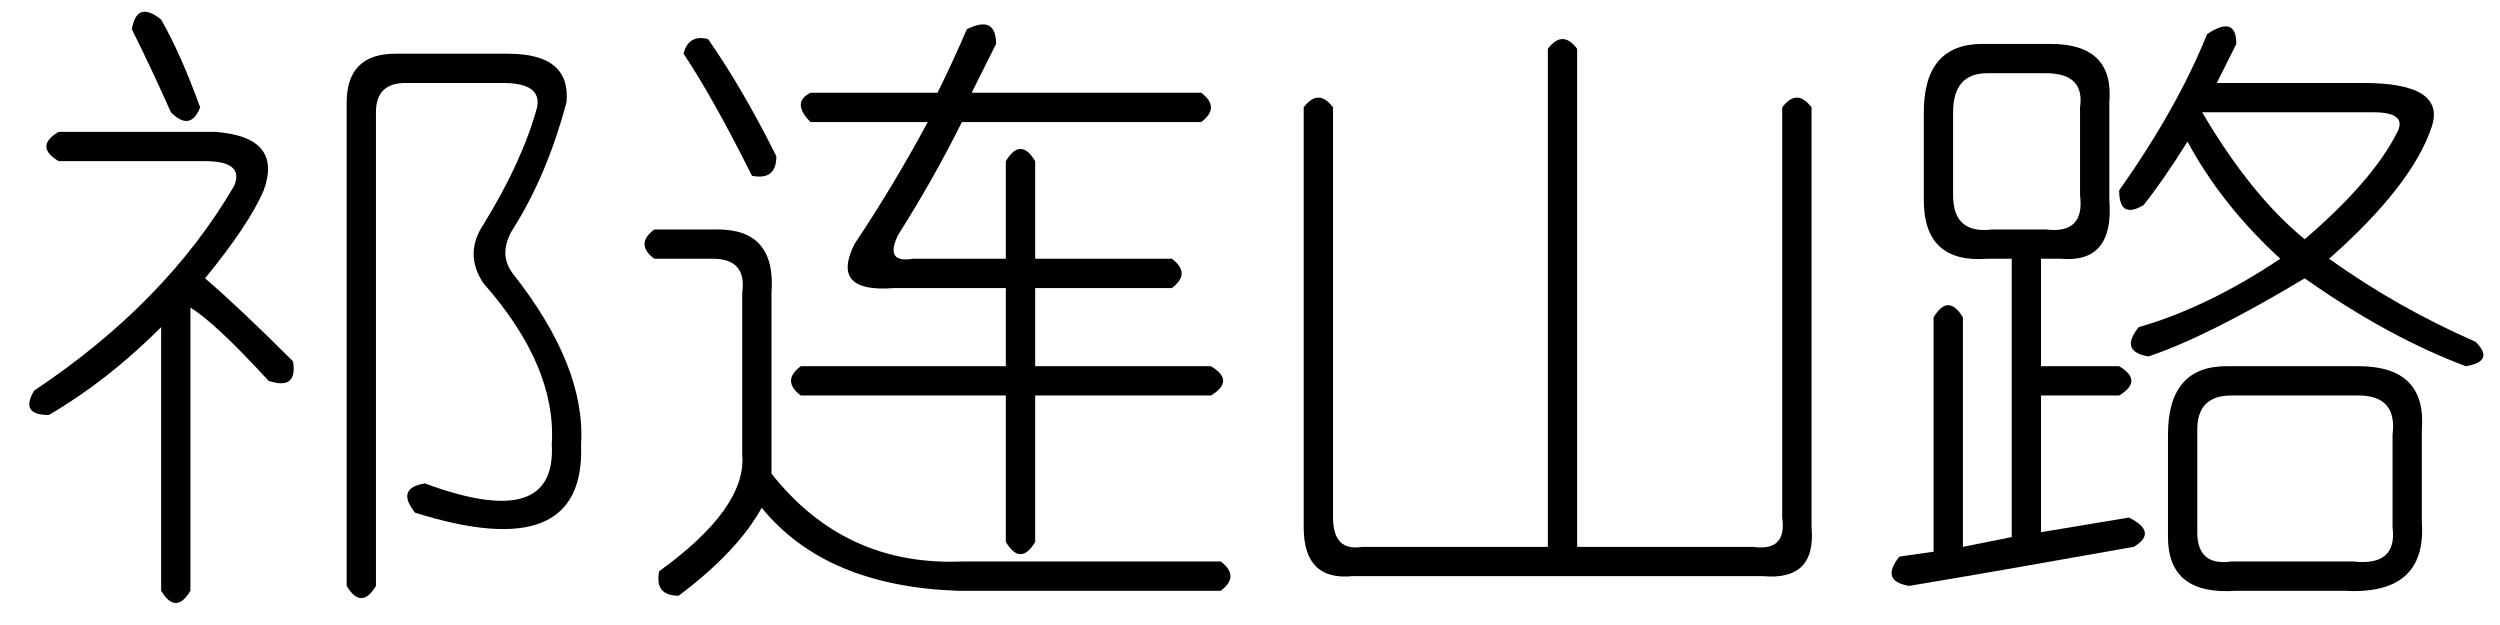 <?xml version='1.0' encoding='UTF-8'?>
<!-- This file was generated by dvisvgm 2.3.5 -->
<svg height='10.5pt' version='1.1' viewBox='-72 -72 42 10.5' width='42pt' xmlns='http://www.w3.org/2000/svg' xmlns:xlink='http://www.w3.org/1999/xlink'>
<defs>
<path d='M5.004 -7.793Q5.25 -8.121 5.496 -7.793V0.574H8.449Q9.023 0.656 8.941 0.082V-6.809Q9.187 -7.137 9.434 -6.809V0.246Q9.516 1.148 8.613 1.066H1.723Q0.902 1.148 0.902 0.246V-6.809Q1.148 -7.137 1.395 -6.809V0.082Q1.395 0.656 1.887 0.574H5.004V-7.793Z' id='g0-4512'/>
<path d='M2.215 -8.121Q2.297 -8.613 2.707 -8.285Q3.035 -7.711 3.363 -6.809Q3.199 -6.398 2.871 -6.727Q2.543 -7.465 2.215 -8.121ZM0.984 -6.398H3.609Q4.758 -6.316 4.43 -5.414Q4.184 -4.84 3.445 -3.937Q4.02 -3.445 4.922 -2.543Q5.004 -2.051 4.512 -2.215Q3.609 -3.199 3.199 -3.445V1.312Q2.953 1.723 2.707 1.312V-3.117Q1.805 -2.215 0.82 -1.641Q0.328 -1.641 0.574 -2.051Q2.789 -3.527 3.937 -5.496Q4.102 -5.906 3.445 -5.906H0.984Q0.574 -6.152 0.984 -6.398ZM6.809 -7.219Q6.316 -7.219 6.316 -6.727V1.23Q6.07 1.641 5.824 1.23V-6.891Q5.824 -7.711 6.645 -7.711H8.531Q9.598 -7.711 9.516 -6.891Q9.187 -5.66 8.613 -4.758Q8.367 -4.348 8.613 -4.02Q9.844 -2.461 9.762 -1.148Q9.844 0.902 6.973 0Q6.645 -0.41 7.137 -0.492Q9.352 0.328 9.27 -1.148Q9.352 -2.461 8.121 -3.855Q7.793 -4.348 8.121 -4.84Q8.777 -5.906 9.023 -6.809Q9.105 -7.219 8.449 -7.219H6.809Z' id='g0-11888'/>
<path d='M5.578 -8.039Q6.07 -8.367 6.07 -7.875Q5.906 -7.547 5.742 -7.219H8.203Q9.598 -7.219 9.352 -6.48Q9.023 -5.496 7.629 -4.266Q8.777 -3.445 10.09 -2.871Q10.418 -2.543 9.926 -2.461Q8.613 -2.953 7.219 -3.937Q5.578 -2.953 4.594 -2.625Q4.102 -2.707 4.43 -3.117Q5.578 -3.445 6.809 -4.266Q5.824 -5.168 5.25 -6.234Q4.84 -5.578 4.512 -5.168Q4.102 -4.922 4.102 -5.414Q5.086 -6.809 5.578 -8.039ZM1.805 -7.875H2.953Q4.02 -7.875 3.937 -6.891V-5.25Q4.02 -4.184 3.117 -4.266H2.789V-2.461H4.102Q4.512 -2.215 4.102 -1.969H2.789V0.328L4.266 0.082Q4.758 0.328 4.348 0.574Q2.051 0.984 0.574 1.23Q0.082 1.148 0.41 0.738L0.984 0.656V-3.281Q1.23 -3.691 1.477 -3.281V0.574L2.297 0.41V-4.266H1.887Q0.82 -4.184 0.82 -5.25V-6.727Q0.82 -7.875 1.805 -7.875ZM2.871 -7.383H1.887Q1.312 -7.383 1.312 -6.727V-5.332Q1.312 -4.676 1.969 -4.758H2.871Q3.527 -4.676 3.445 -5.332V-6.809Q3.527 -7.383 2.871 -7.383ZM8.367 -6.727H5.496Q6.316 -5.332 7.219 -4.594Q8.367 -5.578 8.777 -6.398Q8.941 -6.727 8.367 -6.727ZM5.906 -2.461H8.121Q9.27 -2.461 9.187 -1.395V0.164Q9.27 1.395 7.875 1.312H6.07Q4.922 1.395 4.922 0.41V-1.312Q4.922 -2.461 5.906 -2.461ZM8.121 -1.969H5.988Q5.414 -1.969 5.414 -1.395V0.328Q5.414 0.902 5.988 0.82H8.039Q8.777 0.902 8.695 0.246V-1.312Q8.777 -1.969 8.121 -1.969Z' id='g0-17182'/>
<path d='M5.742 -8.121Q6.234 -8.367 6.234 -7.875Q5.988 -7.383 5.824 -7.055H9.68Q10.008 -6.809 9.68 -6.562H5.66Q5.168 -5.578 4.594 -4.676Q4.348 -4.184 4.84 -4.266H6.398V-5.906Q6.645 -6.316 6.891 -5.906V-4.266H9.187Q9.516 -4.02 9.187 -3.773H6.891V-2.461H9.844Q10.254 -2.215 9.844 -1.969H6.891V0.492Q6.645 0.902 6.398 0.492V-1.969H2.953Q2.625 -2.215 2.953 -2.461H6.398V-3.773H4.512Q3.445 -3.691 3.855 -4.512Q4.512 -5.496 5.086 -6.562H3.117Q2.789 -6.891 3.117 -7.055H5.25Q5.496 -7.547 5.742 -8.121ZM0.492 -4.758H1.559Q2.543 -4.758 2.461 -3.691V-0.656Q3.691 0.902 5.66 0.82H10.008Q10.336 1.066 10.008 1.312H5.578Q3.363 1.23 2.297 -0.082Q1.887 0.656 0.902 1.395Q0.492 1.395 0.574 0.984Q2.051 -0.082 1.969 -0.984V-3.691Q2.051 -4.266 1.477 -4.266H0.492Q0.164 -4.512 0.492 -4.758ZM1.395 -7.957Q1.969 -7.137 2.543 -5.988Q2.543 -5.578 2.133 -5.66Q1.477 -6.973 0.984 -7.711Q1.066 -8.039 1.395 -7.957Z' id='g0-17677'/>
</defs>
<g id='page1'>
<use x='-72' xlink:href='#g0-11888' y='-63.387'/>
<use x='-61.5' xlink:href='#g0-17677' y='-63.387'/>
<use x='-51' xlink:href='#g0-4512' y='-63.387'/>
<use x='-40.5' xlink:href='#g0-17182' y='-63.387'/>
</g>
</svg>